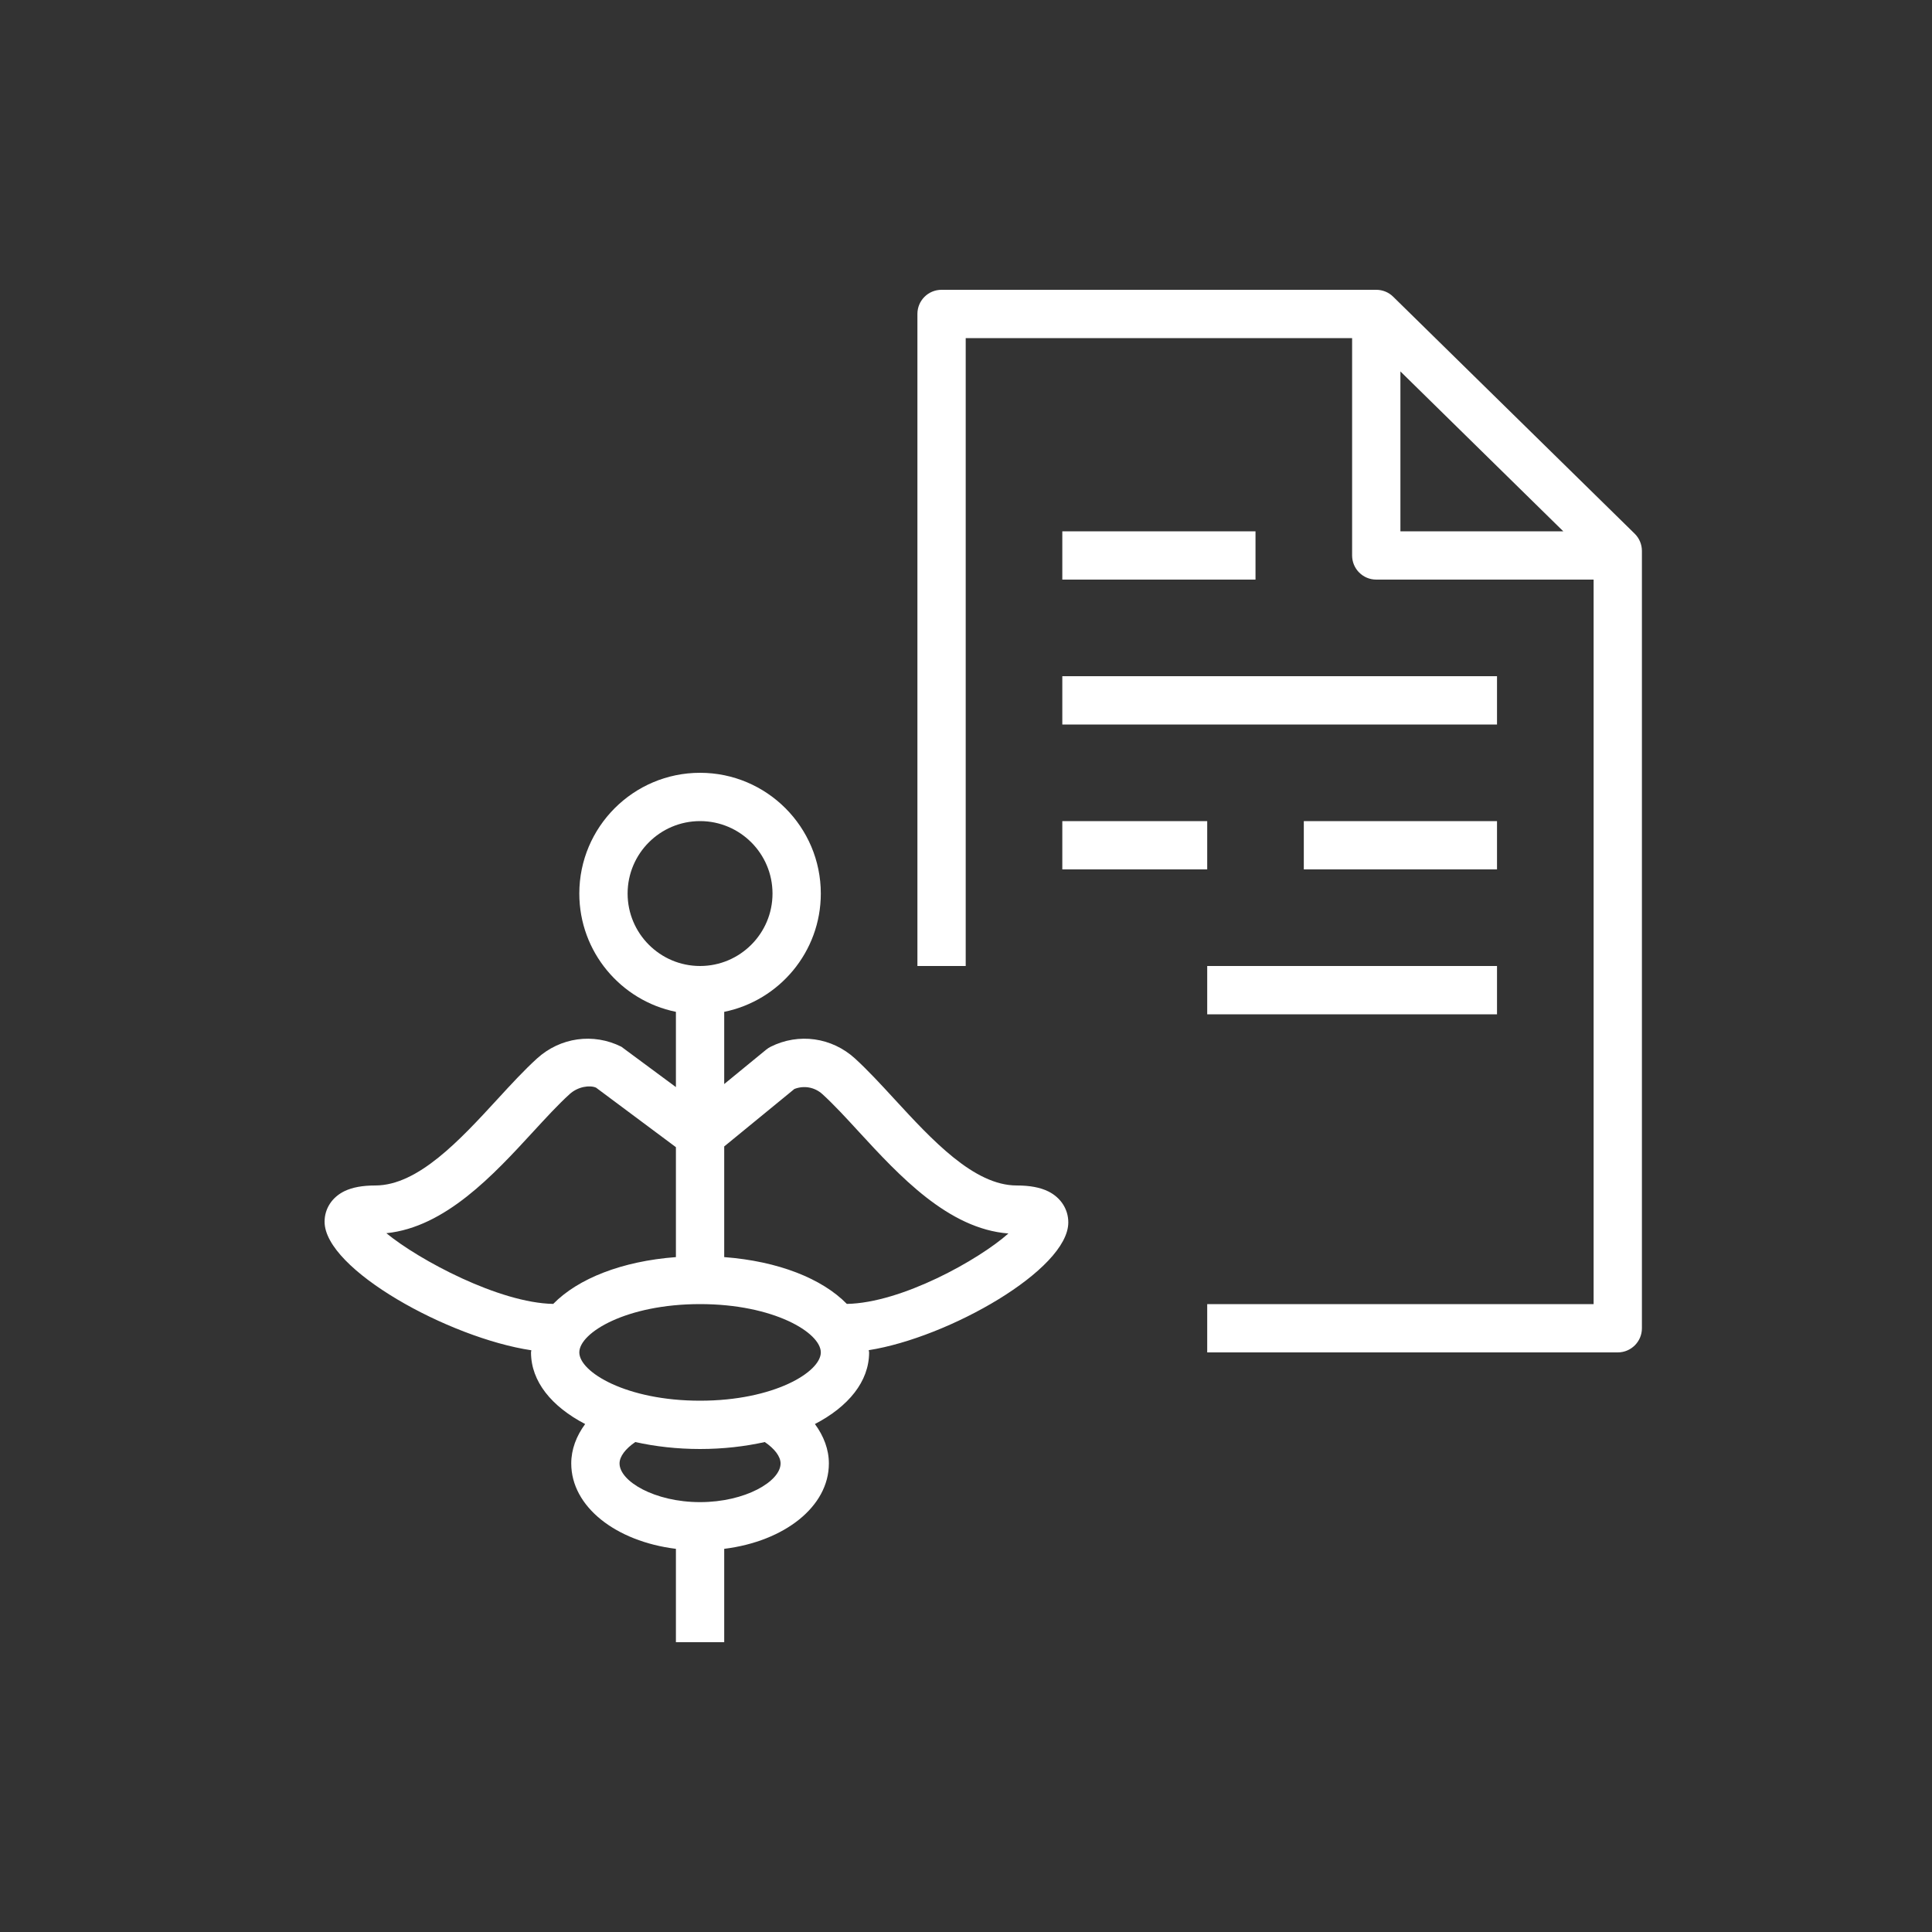 <svg xmlns="http://www.w3.org/2000/svg" width="40" height="40" viewBox="0 0 40 40"><rect x="0" y="0" width="40" height="40" fill="#333333" stroke="none"/><g id="Icon-Architecture/32/Arch_AWS-HealthScribe_32" fill="none" fill-rule="evenodd" stroke="none" stroke-width="1"><g id="Icon-Service/32/AWS-HealthScribe_32" fill="#FFF" transform="translate(6.72, 6)"><path id="Fill-3" d="M10.813,20.996 C10.299,20.471 9.39,20.111 8.274,20.027 L8.274,17.736 L9.727,16.546 C9.925,16.469 10.147,16.507 10.308,16.654 C10.548,16.873 10.8,17.147 11.066,17.437 C11.893,18.335 12.912,19.443 14.158,19.538 C13.539,20.087 11.945,20.976 10.813,20.996 L10.813,20.996 Z M7.774,23 C6.247,23 5.274,22.407 5.274,22 C5.274,21.592 6.247,21 7.774,21 C9.3,21 10.274,21.592 10.274,22 C10.274,22.407 9.3,23 7.774,23 L7.774,23 Z M9.441,24.299 C9.441,24.669 8.712,25.1 7.774,25.1 C6.835,25.1 6.107,24.669 6.107,24.299 C6.107,24.155 6.23,23.994 6.433,23.856 C6.843,23.947 7.293,24 7.774,24 C8.254,24 8.704,23.947 9.114,23.856 C9.317,23.994 9.441,24.155 9.441,24.299 L9.441,24.299 Z M4.734,20.996 C3.615,20.976 1.956,20.088 1.279,19.532 C2.499,19.409 3.501,18.32 4.315,17.435 C4.58,17.147 4.832,16.872 5.072,16.654 C5.244,16.496 5.49,16.461 5.621,16.519 L7.274,17.751 L7.274,20.027 C6.158,20.111 5.248,20.471 4.734,20.996 L4.734,20.996 Z M6.274,12.5 C6.274,11.672 6.947,11 7.774,11 C8.601,11 9.274,11.672 9.274,12.5 C9.274,13.327 8.601,14 7.774,14 C6.947,14 6.274,13.327 6.274,12.5 L6.274,12.5 Z M14.986,18.668 C14.819,18.585 14.604,18.544 14.329,18.544 C13.444,18.544 12.572,17.596 11.802,16.76 C11.515,16.447 11.24,16.151 10.982,15.915 C10.501,15.477 9.817,15.381 9.237,15.671 C9.203,15.688 9.172,15.708 9.144,15.731 L8.274,16.444 L8.274,14.949 C9.414,14.717 10.274,13.707 10.274,12.5 C10.274,11.121 9.153,10 7.774,10 C6.395,10 5.274,11.121 5.274,12.5 C5.274,13.707 6.134,14.717 7.274,14.949 L7.274,16.507 L6.144,15.671 C5.564,15.381 4.88,15.477 4.398,15.915 C4.139,16.15 3.865,16.446 3.579,16.758 C2.809,17.595 1.937,18.544 1.051,18.544 C0.784,18.544 0.575,18.583 0.413,18.661 C0.155,18.786 1.77635684e-15,19.023 1.77635684e-15,19.294 C1.77635684e-15,20.282 2.576,21.701 4.281,21.956 C4.28,21.971 4.274,21.984 4.274,22 C4.274,22.603 4.703,23.123 5.395,23.483 C5.212,23.732 5.107,24.009 5.107,24.299 C5.107,25.193 6.026,25.912 7.274,26.067 L7.274,28 L8.274,28 L8.274,26.067 C9.521,25.912 10.441,25.193 10.441,24.299 C10.441,24.009 10.335,23.732 10.152,23.483 C10.844,23.123 11.274,22.603 11.274,22 C11.274,21.984 11.267,21.969 11.266,21.954 C12.918,21.694 15.398,20.288 15.398,19.309 C15.398,19.036 15.243,18.796 14.986,18.668 L14.986,18.668 Z M15.274,12 L18.274,12 L18.274,11 L15.274,11 L15.274,12 Z M15.274,6 L19.274,6 L19.274,5 L15.274,5 L15.274,6 Z M15.274,9 L24.274,9 L24.274,8 L15.274,8 L15.274,9 Z M18.274,15 L24.274,15 L24.274,14 L18.274,14 L18.274,15 Z M20.274,12 L24.274,12 L24.274,11 L20.274,11 L20.274,12 Z M22.274,1.69 L25.646,5 L22.274,5 L22.274,1.69 Z M27.124,5.049 L22.124,0.143 C22.031,0.051 21.905,0 21.774,0 L12.774,0 C12.497,0 12.274,0.223 12.274,0.5 L12.274,14 L13.274,14 L13.274,1 L21.274,1 L21.274,5.5 C21.274,5.776 21.497,6 21.774,6 L26.274,6 L26.274,21 L18.274,21 L18.274,22 L26.774,22 C27.05,22 27.274,21.776 27.274,21.5 L27.274,5.406 C27.274,5.272 27.22,5.143 27.124,5.049 L27.124,5.049 Z"/></g></g></svg>